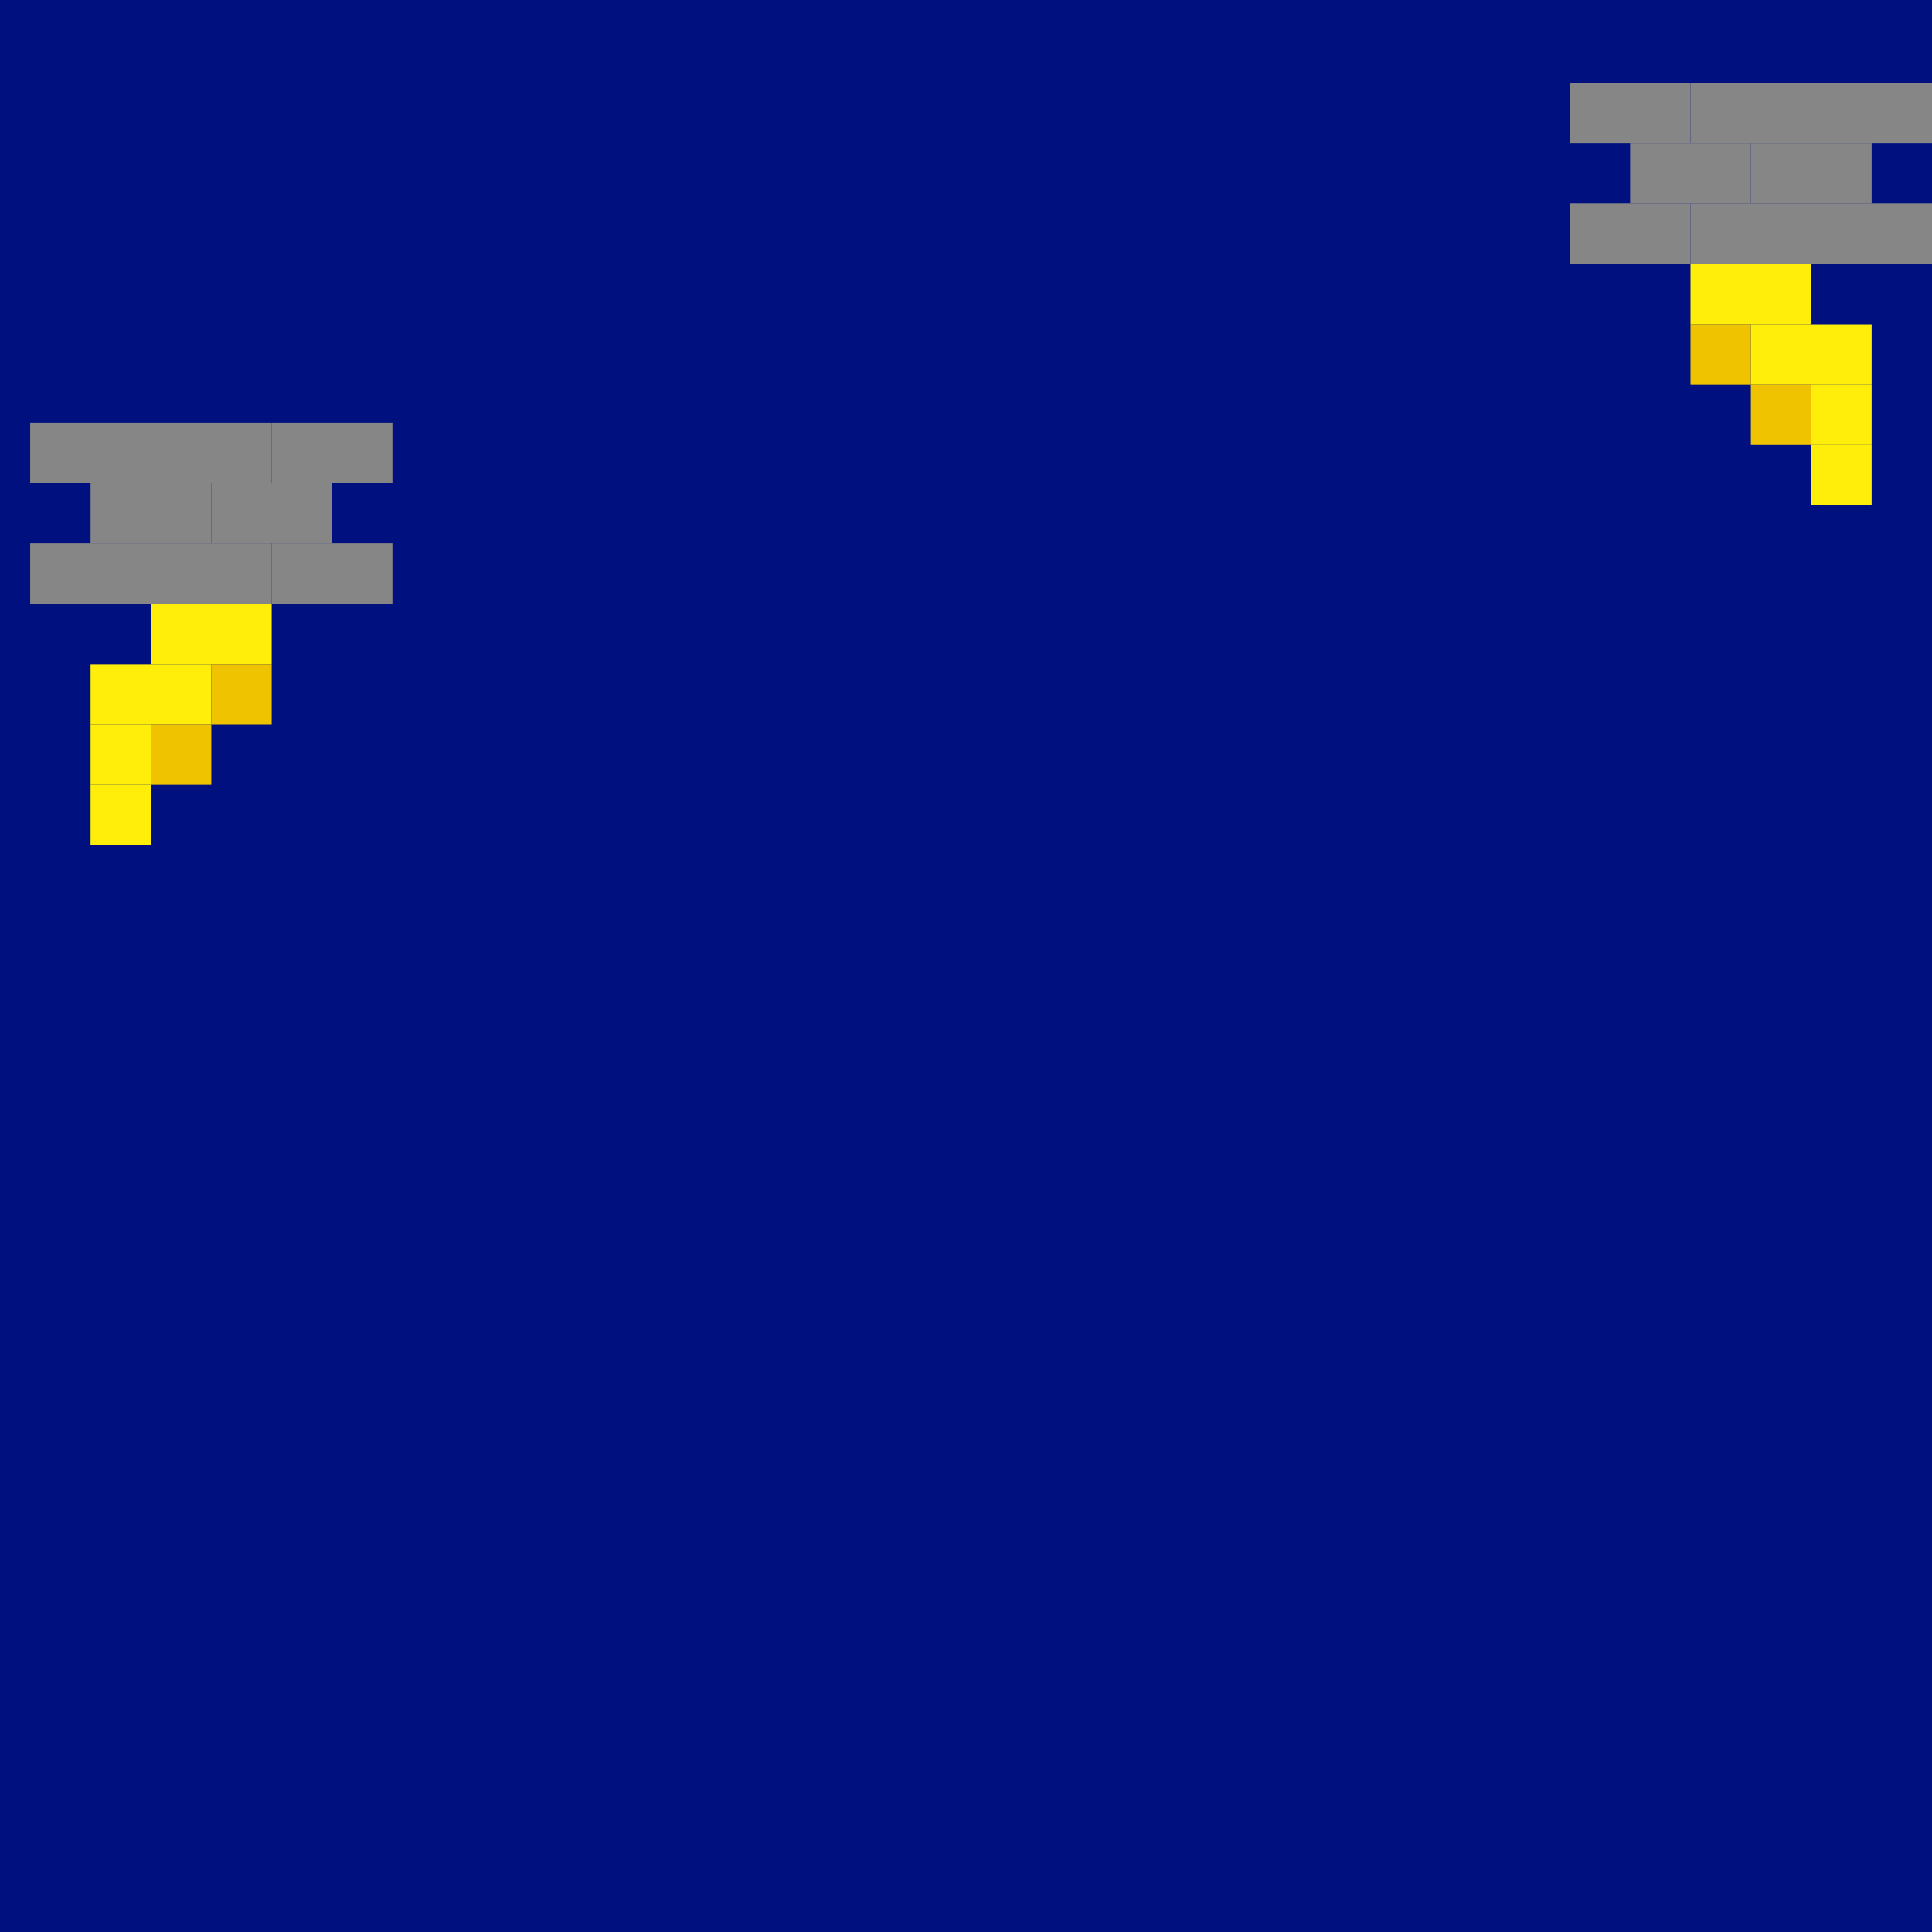 <?xml version="1.0" encoding="UTF-8"?><svg id="Calque_2" xmlns="http://www.w3.org/2000/svg" viewBox="0 0 320 320"><defs><style>.cls-1{fill:#00117f;}.cls-2{fill:#ffed0a;}.cls-3{fill:#f0c300;}.cls-4{fill:#868686;}</style></defs><rect class="cls-1" width="320" height="320"/><rect class="cls-4" x="260" y="13.7" width="20" height="10"/><rect class="cls-4" x="290" y="23.7" width="20" height="10"/><rect class="cls-4" x="270" y="23.7" width="20" height="10"/><rect class="cls-4" x="280" y="13.7" width="20" height="10"/><rect class="cls-4" x="300" y="13.7" width="20" height="10"/><rect class="cls-4" x="260" y="33.7" width="20" height="10"/><rect class="cls-4" x="280" y="33.7" width="20" height="10"/><rect class="cls-4" x="300" y="33.7" width="20" height="10"/><rect class="cls-2" x="280" y="43.7" width="20" height="10"/><rect class="cls-2" x="290" y="53.7" width="20" height="10"/><rect class="cls-2" x="300" y="63.7" width="10" height="10"/><rect class="cls-3" x="290" y="63.7" width="10" height="10"/><rect class="cls-3" x="280" y="53.7" width="10" height="10"/><rect class="cls-2" x="300" y="73.7" width="10" height="10"/><rect class="cls-4" x="45" y="70" width="20" height="10" transform="translate(110 150) rotate(-180)"/><rect class="cls-4" x="15" y="80" width="20" height="10" transform="translate(50 170) rotate(-180)"/><rect class="cls-4" x="35" y="80" width="20" height="10" transform="translate(90 170) rotate(-180)"/><rect class="cls-4" x="25" y="70" width="20" height="10" transform="translate(70 150) rotate(-180)"/><rect class="cls-4" x="5" y="70" width="20" height="10" transform="translate(30 150) rotate(-180)"/><rect class="cls-4" x="45" y="90" width="20" height="10" transform="translate(110 190) rotate(-180)"/><rect class="cls-4" x="25" y="90" width="20" height="10" transform="translate(70 190) rotate(-180)"/><rect class="cls-4" x="5" y="90" width="20" height="10" transform="translate(30 190) rotate(-180)"/><rect class="cls-2" x="25" y="100" width="20" height="10" transform="translate(70 210) rotate(-180)"/><rect class="cls-2" x="15" y="110" width="20" height="10" transform="translate(50 230) rotate(-180)"/><rect class="cls-2" x="15" y="120" width="10" height="10" transform="translate(40 250) rotate(-180)"/><rect class="cls-3" x="25" y="120" width="10" height="10" transform="translate(60 250) rotate(-180)"/><rect class="cls-3" x="35" y="110" width="10" height="10" transform="translate(80 230) rotate(-180)"/><rect class="cls-2" x="15" y="130" width="10" height="10" transform="translate(40 270) rotate(-180)"/></svg>